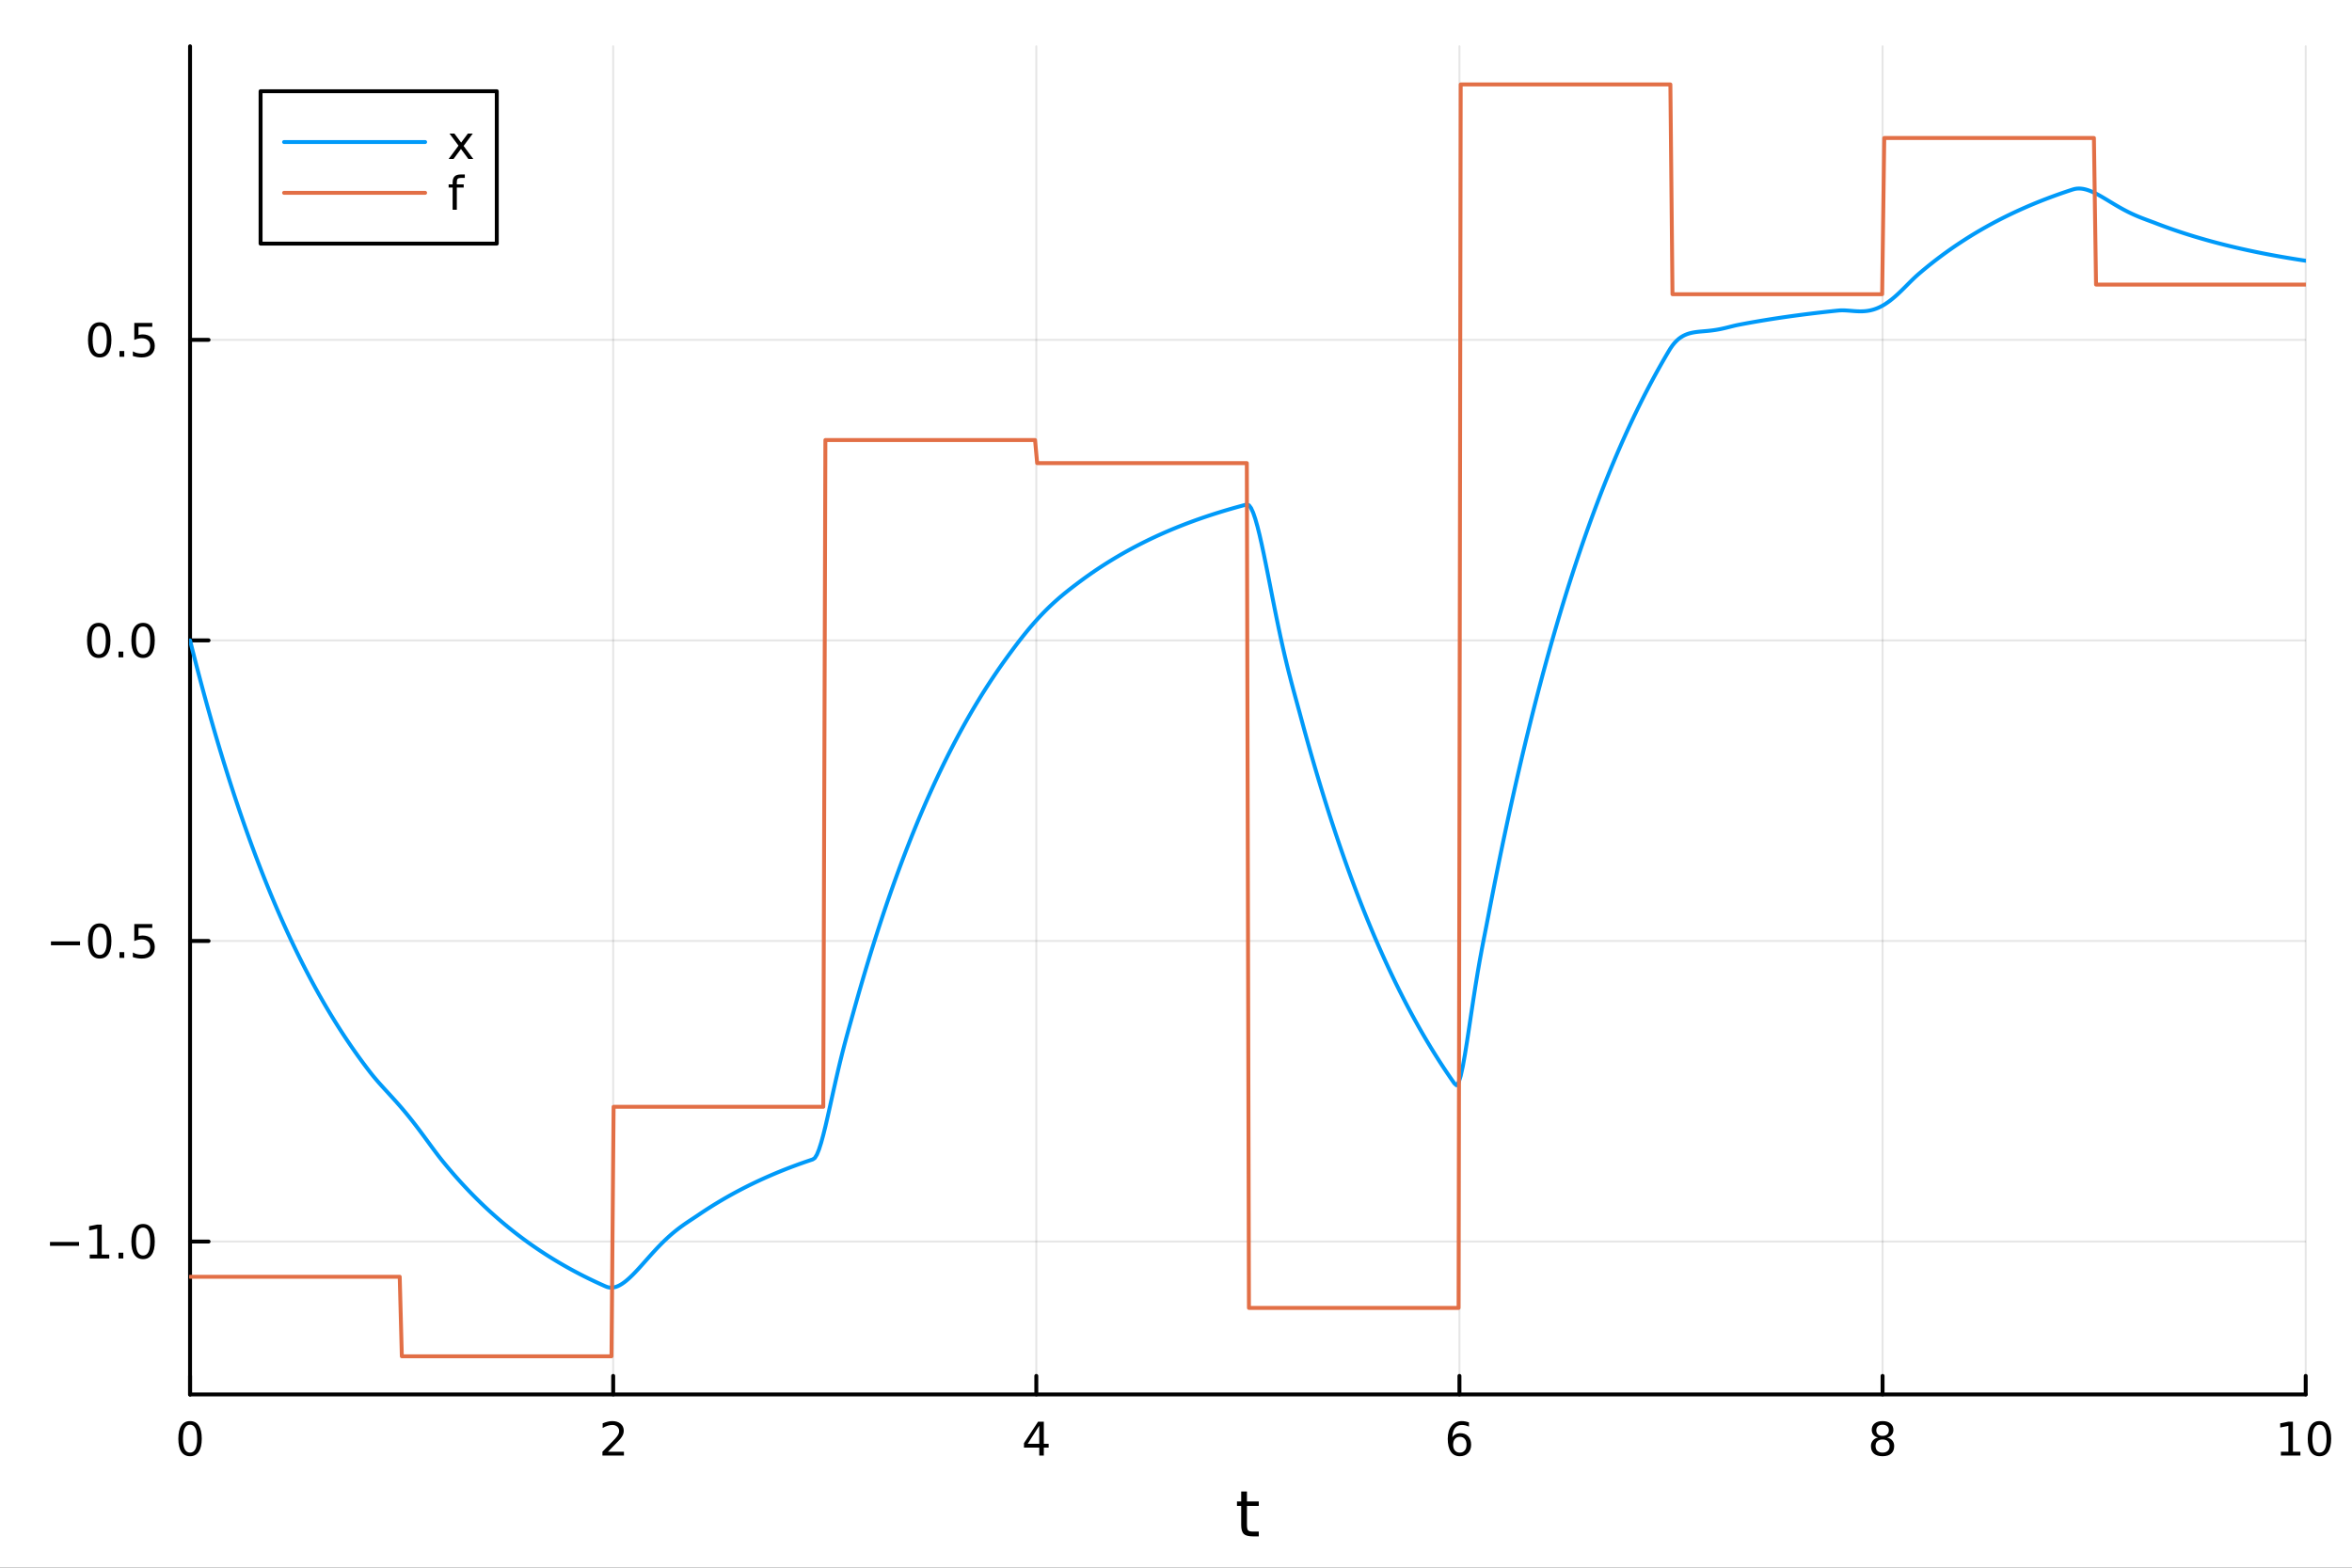 <?xml version="1.0" encoding="utf-8"?>
<svg xmlns="http://www.w3.org/2000/svg" xmlns:xlink="http://www.w3.org/1999/xlink" width="600" height="400" viewBox="0 0 2400 1600">
<rect x="0" y="0" width="2400" height="1600" fill="#333333" stroke="none"/>
<defs>
  <clipPath id="clip380">
    <rect x="0" y="0" width="2400" height="1600"/>
  </clipPath>
</defs>
<path clip-path="url(#clip380)" d="M0 1600 L2400 1600 L2400 0 L0 0  Z" fill="#ffffff" fill-rule="evenodd" fill-opacity="1"/>
<defs>
  <clipPath id="clip381">
    <rect x="480" y="0" width="1681" height="1600"/>
  </clipPath>
</defs>
<path clip-path="url(#clip380)" d="M193.936 1423.18 L2352.76 1423.18 L2352.76 47.244 L193.936 47.244  Z" fill="#ffffff" fill-rule="evenodd" fill-opacity="1"/>
<defs>
  <clipPath id="clip382">
    <rect x="193" y="47" width="2160" height="1377"/>
  </clipPath>
</defs>
<polyline clip-path="url(#clip382)" style="stroke:#000000; stroke-linecap:round; stroke-linejoin:round; stroke-width:2; stroke-opacity:0.1; fill:none" points="193.936,1423.18 193.936,47.244 "/>
<polyline clip-path="url(#clip382)" style="stroke:#000000; stroke-linecap:round; stroke-linejoin:round; stroke-width:2; stroke-opacity:0.1; fill:none" points="625.7,1423.18 625.7,47.244 "/>
<polyline clip-path="url(#clip382)" style="stroke:#000000; stroke-linecap:round; stroke-linejoin:round; stroke-width:2; stroke-opacity:0.1; fill:none" points="1057.46,1423.18 1057.46,47.244 "/>
<polyline clip-path="url(#clip382)" style="stroke:#000000; stroke-linecap:round; stroke-linejoin:round; stroke-width:2; stroke-opacity:0.1; fill:none" points="1489.23,1423.18 1489.23,47.244 "/>
<polyline clip-path="url(#clip382)" style="stroke:#000000; stroke-linecap:round; stroke-linejoin:round; stroke-width:2; stroke-opacity:0.1; fill:none" points="1920.99,1423.18 1920.99,47.244 "/>
<polyline clip-path="url(#clip382)" style="stroke:#000000; stroke-linecap:round; stroke-linejoin:round; stroke-width:2; stroke-opacity:0.1; fill:none" points="2352.76,1423.18 2352.76,47.244 "/>
<polyline clip-path="url(#clip380)" style="stroke:#000000; stroke-linecap:round; stroke-linejoin:round; stroke-width:4; stroke-opacity:1; fill:none" points="193.936,1423.18 2352.76,1423.18 "/>
<polyline clip-path="url(#clip380)" style="stroke:#000000; stroke-linecap:round; stroke-linejoin:round; stroke-width:4; stroke-opacity:1; fill:none" points="193.936,1423.18 193.936,1404.28 "/>
<polyline clip-path="url(#clip380)" style="stroke:#000000; stroke-linecap:round; stroke-linejoin:round; stroke-width:4; stroke-opacity:1; fill:none" points="625.7,1423.18 625.7,1404.28 "/>
<polyline clip-path="url(#clip380)" style="stroke:#000000; stroke-linecap:round; stroke-linejoin:round; stroke-width:4; stroke-opacity:1; fill:none" points="1057.46,1423.18 1057.46,1404.28 "/>
<polyline clip-path="url(#clip380)" style="stroke:#000000; stroke-linecap:round; stroke-linejoin:round; stroke-width:4; stroke-opacity:1; fill:none" points="1489.23,1423.18 1489.23,1404.28 "/>
<polyline clip-path="url(#clip380)" style="stroke:#000000; stroke-linecap:round; stroke-linejoin:round; stroke-width:4; stroke-opacity:1; fill:none" points="1920.99,1423.18 1920.99,1404.28 "/>
<polyline clip-path="url(#clip380)" style="stroke:#000000; stroke-linecap:round; stroke-linejoin:round; stroke-width:4; stroke-opacity:1; fill:none" points="2352.76,1423.18 2352.76,1404.28 "/>
<path clip-path="url(#clip380)" d="M193.936 1454.1 Q190.325 1454.1 188.496 1457.66 Q186.691 1461.2 186.691 1468.33 Q186.691 1475.44 188.496 1479.01 Q190.325 1482.55 193.936 1482.55 Q197.57 1482.55 199.376 1479.01 Q201.204 1475.44 201.204 1468.33 Q201.204 1461.2 199.376 1457.66 Q197.57 1454.1 193.936 1454.1 M193.936 1450.39 Q199.746 1450.39 202.802 1455 Q205.88 1459.58 205.88 1468.33 Q205.88 1477.06 202.802 1481.67 Q199.746 1486.25 193.936 1486.25 Q188.126 1486.25 185.047 1481.67 Q181.992 1477.06 181.992 1468.33 Q181.992 1459.58 185.047 1455 Q188.126 1450.39 193.936 1450.39 Z" fill="#000000" fill-rule="nonzero" fill-opacity="1" /><path clip-path="url(#clip380)" d="M620.353 1481.64 L636.672 1481.64 L636.672 1485.58 L614.728 1485.58 L614.728 1481.64 Q617.39 1478.89 621.973 1474.26 Q626.58 1469.61 627.76 1468.27 Q630.006 1465.74 630.885 1464.01 Q631.788 1462.25 631.788 1460.56 Q631.788 1457.8 629.843 1456.07 Q627.922 1454.33 624.82 1454.33 Q622.621 1454.33 620.168 1455.09 Q617.737 1455.86 614.959 1457.41 L614.959 1452.69 Q617.783 1451.55 620.237 1450.97 Q622.691 1450.39 624.728 1450.39 Q630.098 1450.39 633.293 1453.08 Q636.487 1455.77 636.487 1460.26 Q636.487 1462.39 635.677 1464.31 Q634.89 1466.2 632.783 1468.8 Q632.205 1469.47 629.103 1472.69 Q626.001 1475.88 620.353 1481.64 Z" fill="#000000" fill-rule="nonzero" fill-opacity="1" /><path clip-path="url(#clip380)" d="M1060.47 1455.09 L1048.67 1473.54 L1060.47 1473.54 L1060.47 1455.09 M1059.25 1451.02 L1065.13 1451.02 L1065.13 1473.54 L1070.06 1473.54 L1070.06 1477.43 L1065.13 1477.43 L1065.13 1485.58 L1060.47 1485.58 L1060.47 1477.43 L1044.87 1477.43 L1044.87 1472.92 L1059.25 1451.02 Z" fill="#000000" fill-rule="nonzero" fill-opacity="1" /><path clip-path="url(#clip380)" d="M1489.63 1466.44 Q1486.48 1466.44 1484.63 1468.59 Q1482.8 1470.74 1482.8 1474.49 Q1482.8 1478.22 1484.63 1480.39 Q1486.48 1482.55 1489.63 1482.55 Q1492.78 1482.55 1494.61 1480.39 Q1496.46 1478.22 1496.46 1474.49 Q1496.46 1470.74 1494.61 1468.59 Q1492.78 1466.44 1489.63 1466.44 M1498.92 1451.78 L1498.92 1456.04 Q1497.16 1455.21 1495.35 1454.77 Q1493.57 1454.33 1491.81 1454.33 Q1487.18 1454.33 1484.73 1457.45 Q1482.3 1460.58 1481.95 1466.9 Q1483.31 1464.89 1485.37 1463.82 Q1487.43 1462.73 1489.91 1462.73 Q1495.12 1462.73 1498.13 1465.9 Q1501.16 1469.05 1501.16 1474.49 Q1501.16 1479.82 1498.01 1483.03 Q1494.86 1486.25 1489.63 1486.25 Q1483.64 1486.25 1480.47 1481.67 Q1477.3 1477.06 1477.3 1468.33 Q1477.3 1460.14 1481.18 1455.28 Q1485.07 1450.39 1491.62 1450.39 Q1493.38 1450.39 1495.17 1450.74 Q1496.97 1451.09 1498.92 1451.78 Z" fill="#000000" fill-rule="nonzero" fill-opacity="1" /><path clip-path="url(#clip380)" d="M1920.99 1469.17 Q1917.66 1469.17 1915.74 1470.95 Q1913.84 1472.73 1913.84 1475.86 Q1913.84 1478.98 1915.74 1480.77 Q1917.66 1482.55 1920.99 1482.55 Q1924.33 1482.55 1926.25 1480.77 Q1928.17 1478.96 1928.17 1475.86 Q1928.17 1472.73 1926.25 1470.95 Q1924.35 1469.17 1920.99 1469.17 M1916.32 1467.18 Q1913.31 1466.44 1911.62 1464.38 Q1909.95 1462.32 1909.95 1459.35 Q1909.95 1455.21 1912.89 1452.8 Q1915.85 1450.39 1920.99 1450.39 Q1926.15 1450.39 1929.09 1452.8 Q1932.03 1455.21 1932.03 1459.35 Q1932.03 1462.32 1930.34 1464.38 Q1928.68 1466.44 1925.69 1467.18 Q1929.07 1467.96 1930.95 1470.26 Q1932.84 1472.55 1932.84 1475.86 Q1932.84 1480.88 1929.77 1483.57 Q1926.71 1486.25 1920.99 1486.25 Q1915.27 1486.25 1912.2 1483.57 Q1909.14 1480.88 1909.14 1475.86 Q1909.14 1472.55 1911.04 1470.26 Q1912.94 1467.96 1916.32 1467.18 M1914.6 1459.79 Q1914.6 1462.48 1916.27 1463.98 Q1917.96 1465.49 1920.99 1465.49 Q1924 1465.49 1925.69 1463.98 Q1927.4 1462.48 1927.4 1459.79 Q1927.4 1457.11 1925.69 1455.6 Q1924 1454.1 1920.99 1454.1 Q1917.96 1454.1 1916.27 1455.6 Q1914.6 1457.11 1914.6 1459.79 Z" fill="#000000" fill-rule="nonzero" fill-opacity="1" /><path clip-path="url(#clip380)" d="M2327.44 1481.64 L2335.08 1481.64 L2335.08 1455.28 L2326.77 1456.95 L2326.77 1452.69 L2335.04 1451.02 L2339.71 1451.02 L2339.71 1481.64 L2347.35 1481.64 L2347.35 1485.58 L2327.44 1485.58 L2327.44 1481.64 Z" fill="#000000" fill-rule="nonzero" fill-opacity="1" /><path clip-path="url(#clip380)" d="M2366.8 1454.1 Q2363.18 1454.1 2361.36 1457.66 Q2359.55 1461.2 2359.55 1468.33 Q2359.55 1475.44 2361.36 1479.01 Q2363.18 1482.55 2366.8 1482.55 Q2370.43 1482.55 2372.23 1479.01 Q2374.06 1475.44 2374.06 1468.33 Q2374.06 1461.2 2372.23 1457.66 Q2370.43 1454.1 2366.8 1454.1 M2366.8 1450.39 Q2372.61 1450.39 2375.66 1455 Q2378.74 1459.58 2378.74 1468.33 Q2378.74 1477.06 2375.66 1481.67 Q2372.61 1486.25 2366.8 1486.25 Q2360.99 1486.25 2357.91 1481.67 Q2354.85 1477.06 2354.85 1468.33 Q2354.85 1459.58 2357.91 1455 Q2360.99 1450.39 2366.8 1450.39 Z" fill="#000000" fill-rule="nonzero" fill-opacity="1" /><path clip-path="url(#clip380)" d="M1272.41 1522.27 L1272.41 1532.4 L1284.47 1532.4 L1284.47 1536.95 L1272.41 1536.95 L1272.41 1556.3 Q1272.41 1560.66 1273.58 1561.9 Q1274.79 1563.14 1278.45 1563.14 L1284.47 1563.14 L1284.47 1568.04 L1278.45 1568.04 Q1271.67 1568.04 1269.1 1565.53 Q1266.52 1562.98 1266.52 1556.3 L1266.52 1536.95 L1262.22 1536.95 L1262.22 1532.4 L1266.52 1532.4 L1266.52 1522.27 L1272.41 1522.27 Z" fill="#000000" fill-rule="nonzero" fill-opacity="1" /><polyline clip-path="url(#clip382)" style="stroke:#000000; stroke-linecap:round; stroke-linejoin:round; stroke-width:2; stroke-opacity:0.1; fill:none" points="193.936,1267.12 2352.76,1267.12 "/>
<polyline clip-path="url(#clip382)" style="stroke:#000000; stroke-linecap:round; stroke-linejoin:round; stroke-width:2; stroke-opacity:0.1; fill:none" points="193.936,960.365 2352.76,960.365 "/>
<polyline clip-path="url(#clip382)" style="stroke:#000000; stroke-linecap:round; stroke-linejoin:round; stroke-width:2; stroke-opacity:0.1; fill:none" points="193.936,653.606 2352.76,653.606 "/>
<polyline clip-path="url(#clip382)" style="stroke:#000000; stroke-linecap:round; stroke-linejoin:round; stroke-width:2; stroke-opacity:0.1; fill:none" points="193.936,346.847 2352.76,346.847 "/>
<polyline clip-path="url(#clip380)" style="stroke:#000000; stroke-linecap:round; stroke-linejoin:round; stroke-width:4; stroke-opacity:1; fill:none" points="193.936,1423.18 193.936,47.244 "/>
<polyline clip-path="url(#clip380)" style="stroke:#000000; stroke-linecap:round; stroke-linejoin:round; stroke-width:4; stroke-opacity:1; fill:none" points="193.936,1267.12 212.834,1267.12 "/>
<polyline clip-path="url(#clip380)" style="stroke:#000000; stroke-linecap:round; stroke-linejoin:round; stroke-width:4; stroke-opacity:1; fill:none" points="193.936,960.365 212.834,960.365 "/>
<polyline clip-path="url(#clip380)" style="stroke:#000000; stroke-linecap:round; stroke-linejoin:round; stroke-width:4; stroke-opacity:1; fill:none" points="193.936,653.606 212.834,653.606 "/>
<polyline clip-path="url(#clip380)" style="stroke:#000000; stroke-linecap:round; stroke-linejoin:round; stroke-width:4; stroke-opacity:1; fill:none" points="193.936,346.847 212.834,346.847 "/>
<path clip-path="url(#clip380)" d="M50.992 1267.58 L80.668 1267.58 L80.668 1271.51 L50.992 1271.51 L50.992 1267.58 Z" fill="#000000" fill-rule="nonzero" fill-opacity="1" /><path clip-path="url(#clip380)" d="M91.571 1280.47 L99.21 1280.47 L99.21 1254.1 L90.899 1255.77 L90.899 1251.51 L99.163 1249.84 L103.839 1249.84 L103.839 1280.47 L111.478 1280.47 L111.478 1284.4 L91.571 1284.4 L91.571 1280.47 Z" fill="#000000" fill-rule="nonzero" fill-opacity="1" /><path clip-path="url(#clip380)" d="M120.922 1278.52 L125.807 1278.52 L125.807 1284.4 L120.922 1284.4 L120.922 1278.52 Z" fill="#000000" fill-rule="nonzero" fill-opacity="1" /><path clip-path="url(#clip380)" d="M145.992 1252.92 Q142.381 1252.92 140.552 1256.49 Q138.746 1260.03 138.746 1267.16 Q138.746 1274.27 140.552 1277.83 Q142.381 1281.37 145.992 1281.37 Q149.626 1281.37 151.431 1277.83 Q153.26 1274.27 153.26 1267.16 Q153.26 1260.03 151.431 1256.49 Q149.626 1252.92 145.992 1252.92 M145.992 1249.22 Q151.802 1249.22 154.857 1253.83 Q157.936 1258.41 157.936 1267.16 Q157.936 1275.89 154.857 1280.49 Q151.802 1285.08 145.992 1285.08 Q140.181 1285.08 137.103 1280.49 Q134.047 1275.89 134.047 1267.16 Q134.047 1258.41 137.103 1253.83 Q140.181 1249.22 145.992 1249.22 Z" fill="#000000" fill-rule="nonzero" fill-opacity="1" /><path clip-path="url(#clip380)" d="M51.987 960.817 L81.663 960.817 L81.663 964.752 L51.987 964.752 L51.987 960.817 Z" fill="#000000" fill-rule="nonzero" fill-opacity="1" /><path clip-path="url(#clip380)" d="M101.756 946.164 Q98.145 946.164 96.316 949.729 Q94.51 953.27 94.51 960.4 Q94.51 967.506 96.316 971.071 Q98.145 974.613 101.756 974.613 Q105.39 974.613 107.196 971.071 Q109.024 967.506 109.024 960.4 Q109.024 953.27 107.196 949.729 Q105.39 946.164 101.756 946.164 M101.756 942.46 Q107.566 942.46 110.621 947.067 Q113.7 951.65 113.7 960.4 Q113.7 969.127 110.621 973.733 Q107.566 978.316 101.756 978.316 Q95.946 978.316 92.867 973.733 Q89.811 969.127 89.811 960.4 Q89.811 951.65 92.867 947.067 Q95.946 942.46 101.756 942.46 Z" fill="#000000" fill-rule="nonzero" fill-opacity="1" /><path clip-path="url(#clip380)" d="M121.918 971.766 L126.802 971.766 L126.802 977.645 L121.918 977.645 L121.918 971.766 Z" fill="#000000" fill-rule="nonzero" fill-opacity="1" /><path clip-path="url(#clip380)" d="M137.033 943.085 L155.39 943.085 L155.39 947.02 L141.316 947.02 L141.316 955.493 Q142.334 955.145 143.353 954.983 Q144.371 954.798 145.39 954.798 Q151.177 954.798 154.556 957.969 Q157.936 961.141 157.936 966.557 Q157.936 972.136 154.464 975.238 Q150.992 978.316 144.672 978.316 Q142.496 978.316 140.228 977.946 Q137.982 977.576 135.575 976.835 L135.575 972.136 Q137.658 973.27 139.881 973.826 Q142.103 974.381 144.58 974.381 Q148.584 974.381 150.922 972.275 Q153.26 970.168 153.26 966.557 Q153.26 962.946 150.922 960.84 Q148.584 958.733 144.58 958.733 Q142.705 958.733 140.83 959.15 Q138.978 959.567 137.033 960.446 L137.033 943.085 Z" fill="#000000" fill-rule="nonzero" fill-opacity="1" /><path clip-path="url(#clip380)" d="M100.76 639.405 Q97.149 639.405 95.321 642.97 Q93.515 646.511 93.515 653.641 Q93.515 660.747 95.321 664.312 Q97.149 667.854 100.76 667.854 Q104.395 667.854 106.2 664.312 Q108.029 660.747 108.029 653.641 Q108.029 646.511 106.2 642.97 Q104.395 639.405 100.76 639.405 M100.76 635.701 Q106.571 635.701 109.626 640.308 Q112.705 644.891 112.705 653.641 Q112.705 662.368 109.626 666.974 Q106.571 671.558 100.76 671.558 Q94.95 671.558 91.871 666.974 Q88.816 662.368 88.816 653.641 Q88.816 644.891 91.871 640.308 Q94.95 635.701 100.76 635.701 Z" fill="#000000" fill-rule="nonzero" fill-opacity="1" /><path clip-path="url(#clip380)" d="M120.922 665.007 L125.807 665.007 L125.807 670.886 L120.922 670.886 L120.922 665.007 Z" fill="#000000" fill-rule="nonzero" fill-opacity="1" /><path clip-path="url(#clip380)" d="M145.992 639.405 Q142.381 639.405 140.552 642.97 Q138.746 646.511 138.746 653.641 Q138.746 660.747 140.552 664.312 Q142.381 667.854 145.992 667.854 Q149.626 667.854 151.431 664.312 Q153.26 660.747 153.26 653.641 Q153.26 646.511 151.431 642.97 Q149.626 639.405 145.992 639.405 M145.992 635.701 Q151.802 635.701 154.857 640.308 Q157.936 644.891 157.936 653.641 Q157.936 662.368 154.857 666.974 Q151.802 671.558 145.992 671.558 Q140.181 671.558 137.103 666.974 Q134.047 662.368 134.047 653.641 Q134.047 644.891 137.103 640.308 Q140.181 635.701 145.992 635.701 Z" fill="#000000" fill-rule="nonzero" fill-opacity="1" /><path clip-path="url(#clip380)" d="M101.756 332.646 Q98.145 332.646 96.316 336.211 Q94.51 339.752 94.51 346.882 Q94.51 353.988 96.316 357.553 Q98.145 361.095 101.756 361.095 Q105.39 361.095 107.196 357.553 Q109.024 353.988 109.024 346.882 Q109.024 339.752 107.196 336.211 Q105.39 332.646 101.756 332.646 M101.756 328.942 Q107.566 328.942 110.621 333.549 Q113.7 338.132 113.7 346.882 Q113.7 355.609 110.621 360.215 Q107.566 364.799 101.756 364.799 Q95.946 364.799 92.867 360.215 Q89.811 355.609 89.811 346.882 Q89.811 338.132 92.867 333.549 Q95.946 328.942 101.756 328.942 Z" fill="#000000" fill-rule="nonzero" fill-opacity="1" /><path clip-path="url(#clip380)" d="M121.918 358.248 L126.802 358.248 L126.802 364.127 L121.918 364.127 L121.918 358.248 Z" fill="#000000" fill-rule="nonzero" fill-opacity="1" /><path clip-path="url(#clip380)" d="M137.033 329.567 L155.39 329.567 L155.39 333.502 L141.316 333.502 L141.316 341.975 Q142.334 341.627 143.353 341.465 Q144.371 341.28 145.39 341.28 Q151.177 341.28 154.556 344.451 Q157.936 347.623 157.936 353.039 Q157.936 358.618 154.464 361.72 Q150.992 364.799 144.672 364.799 Q142.496 364.799 140.228 364.428 Q137.982 364.058 135.575 363.317 L135.575 358.618 Q137.658 359.752 139.881 360.308 Q142.103 360.863 144.58 360.863 Q148.584 360.863 150.922 358.757 Q153.26 356.65 153.26 353.039 Q153.26 349.428 150.922 347.322 Q148.584 345.215 144.58 345.215 Q142.705 345.215 140.83 345.632 Q138.978 346.049 137.033 346.928 L137.033 329.567 Z" fill="#000000" fill-rule="nonzero" fill-opacity="1" /><polyline clip-path="url(#clip382)" style="stroke:#009af9; stroke-linecap:round; stroke-linejoin:round; stroke-width:4; stroke-opacity:1; fill:none" points="193.936,653.606 196.097,662.217 198.258,670.714 200.419,679.098 202.58,687.371 204.741,695.534 206.902,703.589 209.063,711.537 211.224,719.38 213.385,727.118 215.546,734.755 217.707,742.29 219.868,749.725 222.029,757.061 224.19,764.3 226.351,771.444 228.512,778.492 230.673,785.447 232.834,792.31 234.995,799.082 237.156,805.764 239.317,812.358 241.478,818.864 243.639,825.284 245.8,831.618 247.961,837.869 250.122,844.037 252.282,850.123 254.443,856.128 256.604,862.054 258.765,867.901 260.926,873.671 263.087,879.364 265.248,884.982 267.409,890.525 269.57,895.995 271.731,901.392 273.892,906.718 276.053,911.973 278.214,917.158 280.375,922.275 282.536,927.324 284.697,932.306 286.858,937.222 289.019,942.072 291.18,946.859 293.341,951.582 295.502,956.242 297.663,960.84 299.824,965.378 301.985,969.855 304.146,974.273 306.307,978.632 308.468,982.934 310.629,987.179 312.79,991.367 314.951,995.5 317.112,999.578 319.273,1003.6 321.434,1007.57 323.595,1011.49 325.756,1015.36 327.917,1019.17 330.078,1022.94 332.239,1026.65 334.4,1030.31 336.561,1033.93 338.722,1037.5 340.883,1041.02 343.044,1044.5 345.205,1047.92 347.366,1051.31 349.527,1054.64 351.688,1057.94 353.849,1061.19 356.01,1064.4 358.171,1067.56 360.332,1070.68 362.493,1073.76 364.653,1076.8 366.814,1079.8 368.975,1082.76 371.136,1085.69 373.297,1088.57 375.458,1091.41 377.619,1094.22 379.78,1096.96 381.941,1099.6 384.102,1102.15 386.263,1104.64 388.424,1107.07 390.585,1109.46 392.746,1111.83 394.907,1114.18 397.068,1116.53 399.229,1118.89 401.39,1121.26 403.551,1123.65 405.712,1126.08 407.873,1128.53 410.034,1131.03 412.195,1133.57 414.356,1136.16 416.517,1138.79 418.678,1141.47 420.839,1144.2 423,1146.97 425.161,1149.78 427.322,1152.64 429.483,1155.52 431.644,1158.43 433.805,1161.37 435.966,1164.31 438.127,1167.26 440.288,1170.2 442.449,1173.12 444.61,1176.02 446.771,1178.86 448.932,1181.65 451.093,1184.37 453.254,1187.02 455.415,1189.64 457.576,1192.22 459.737,1194.76 461.898,1197.27 464.059,1199.75 466.22,1202.2 468.381,1204.61 470.542,1206.99 472.703,1209.34 474.864,1211.66 477.024,1213.95 479.185,1216.21 481.346,1218.44 483.507,1220.63 485.668,1222.8 487.829,1224.94 489.99,1227.06 492.151,1229.14 494.312,1231.2 496.473,1233.22 498.634,1235.23 500.795,1237.2 502.956,1239.15 505.117,1241.08 507.278,1242.97 509.439,1244.85 511.6,1246.7 513.761,1248.52 515.922,1250.32 518.083,1252.1 520.244,1253.85 522.405,1255.58 524.566,1257.29 526.727,1258.97 528.888,1260.63 531.049,1262.27 533.21,1263.89 535.371,1265.49 537.532,1267.06 539.693,1268.62 541.854,1270.15 544.015,1271.66 546.176,1273.15 548.337,1274.63 550.498,1276.08 552.659,1277.52 554.82,1278.93 556.981,1280.33 559.142,1281.7 561.303,1283.06 563.464,1284.4 565.625,1285.73 567.786,1287.03 569.947,1288.32 572.108,1289.59 574.269,1290.85 576.43,1292.08 578.591,1293.31 580.752,1294.51 582.913,1295.7 585.074,1296.87 587.235,1298.03 589.396,1299.17 591.556,1300.3 593.717,1301.41 595.878,1302.51 598.039,1303.59 600.2,1304.66 602.361,1305.71 604.522,1306.75 606.683,1307.78 608.844,1308.79 611.005,1309.79 613.166,1310.78 615.327,1311.75 617.488,1312.72 619.649,1313.59 621.81,1314.09 623.971,1314.21 626.132,1314 628.293,1313.47 630.454,1312.65 632.615,1311.58 634.776,1310.28 636.937,1308.77 639.098,1307.08 641.259,1305.23 643.42,1303.24 645.581,1301.14 647.742,1298.94 649.903,1296.66 652.064,1294.32 654.225,1291.93 656.386,1289.52 658.547,1287.09 660.708,1284.65 662.869,1282.23 665.03,1279.82 667.191,1277.45 669.352,1275.11 671.513,1272.82 673.674,1270.59 675.835,1268.41 677.996,1266.29 680.157,1264.24 682.318,1262.25 684.479,1260.33 686.64,1258.48 688.801,1256.7 690.962,1254.98 693.123,1253.32 695.284,1251.72 697.445,1250.17 699.606,1248.66 701.767,1247.19 703.927,1245.75 706.088,1244.32 708.249,1242.9 710.41,1241.47 712.571,1240.02 714.732,1238.56 716.893,1237.11 719.054,1235.69 721.215,1234.28 723.376,1232.9 725.537,1231.53 727.698,1230.17 729.859,1228.84 732.02,1227.53 734.181,1226.23 736.342,1224.95 738.503,1223.68 740.664,1222.44 742.825,1221.2 744.986,1219.99 747.147,1218.79 749.308,1217.61 751.469,1216.44 753.63,1215.29 755.791,1214.16 757.952,1213.04 760.113,1211.93 762.274,1210.84 764.435,1209.76 766.596,1208.7 768.757,1207.65 770.918,1206.62 773.079,1205.59 775.24,1204.59 777.401,1203.59 779.562,1202.61 781.723,1201.64 783.884,1200.69 786.045,1199.75 788.206,1198.82 790.367,1197.9 792.528,1196.99 794.689,1196.1 796.85,1195.22 799.011,1194.35 801.172,1193.49 803.333,1192.64 805.494,1191.81 807.655,1190.98 809.816,1190.17 811.977,1189.37 814.138,1188.57 816.298,1187.79 818.459,1187.02 820.62,1186.26 822.781,1185.51 824.942,1184.77 827.103,1184.04 829.264,1183.32 831.425,1181.9 833.586,1178.38 835.747,1173.06 837.908,1166.3 840.069,1158.42 842.23,1149.72 844.391,1140.45 846.552,1130.84 848.713,1121.08 850.874,1111.34 853.035,1101.74 855.196,1092.39 857.357,1083.33 859.518,1074.62 861.679,1066.23 863.84,1058.15 866.001,1050.3 868.162,1042.58 870.323,1034.88 872.484,1027.12 874.645,1019.45 876.806,1011.89 878.967,1004.43 881.128,997.067 883.289,989.802 885.45,982.633 887.611,975.56 889.772,968.58 891.933,961.693 894.094,954.897 896.255,948.19 898.416,941.573 900.577,935.044 902.738,928.601 904.899,922.243 907.06,915.97 909.221,909.78 911.382,903.672 913.543,897.645 915.704,891.698 917.865,885.83 920.026,880.039 922.187,874.326 924.348,868.689 926.509,863.126 928.669,857.637 930.83,852.221 932.991,846.877 935.152,841.603 937.313,836.4 939.474,831.265 941.635,826.199 943.796,821.2 945.957,816.267 948.118,811.4 950.279,806.597 952.44,801.857 954.601,797.181 956.762,792.566 958.923,788.013 961.084,783.52 963.245,779.087 965.406,774.712 967.567,770.395 969.728,766.135 971.889,761.932 974.05,757.785 976.211,753.692 978.372,749.654 980.533,745.669 982.694,741.737 984.855,737.857 987.016,734.029 989.177,730.252 991.338,726.524 993.499,722.846 995.66,719.217 997.821,715.636 999.982,712.102 1002.14,708.616 1004.3,705.175 1006.46,701.78 1008.63,698.43 1010.79,695.125 1012.95,691.863 1015.11,688.645 1017.27,685.469 1019.43,682.335 1021.59,679.243 1023.75,676.192 1025.91,673.18 1028.07,670.192 1030.24,667.228 1032.4,664.29 1034.56,661.383 1036.72,658.51 1038.88,655.674 1041.04,652.878 1043.2,650.124 1045.36,647.416 1047.52,644.754 1049.68,642.14 1051.85,639.577 1054.01,637.065 1056.17,634.605 1058.33,632.198 1060.49,629.844 1062.65,627.544 1064.81,625.297 1066.97,623.102 1069.13,620.96 1071.29,618.87 1073.46,616.829 1075.62,614.837 1077.78,612.892 1079.94,610.991 1082.1,609.133 1084.26,607.315 1086.42,605.534 1088.58,603.787 1090.74,602.071 1092.9,600.382 1095.07,598.716 1097.23,597.068 1099.39,595.436 1101.55,593.813 1103.71,592.207 1105.87,590.622 1108.03,589.058 1110.19,587.515 1112.35,585.992 1114.51,584.489 1116.67,583.007 1118.84,581.544 1121,580.1 1123.16,578.676 1125.32,577.27 1127.48,575.883 1129.64,574.515 1131.8,573.164 1133.96,571.832 1136.12,570.517 1138.28,569.22 1140.45,567.94 1142.61,566.676 1144.77,565.43 1146.93,564.2 1149.09,562.986 1151.25,561.789 1153.41,560.607 1155.57,559.441 1157.73,558.29 1159.89,557.154 1162.06,556.034 1164.22,554.928 1166.38,553.837 1168.54,552.761 1170.7,551.698 1172.86,550.65 1175.02,549.616 1177.18,548.595 1179.34,547.588 1181.5,546.595 1183.67,545.614 1185.83,544.647 1187.99,543.692 1190.15,542.75 1192.31,541.821 1194.47,540.904 1196.63,539.999 1198.79,539.107 1200.95,538.226 1203.11,537.356 1205.28,536.499 1207.44,535.653 1209.6,534.818 1211.76,533.994 1213.92,533.181 1216.08,532.379 1218.24,531.587 1220.4,530.806 1222.56,530.036 1224.72,529.275 1226.88,528.525 1229.05,527.784 1231.21,527.054 1233.37,526.333 1235.53,525.622 1237.69,524.92 1239.85,524.227 1242.01,523.544 1244.17,522.869 1246.33,522.204 1248.49,521.547 1250.66,520.899 1252.82,520.259 1254.98,519.628 1257.14,519.006 1259.3,518.391 1261.46,517.785 1263.62,517.187 1265.78,516.596 1267.94,516.014 1270.1,515.439 1272.27,514.878 1274.43,515.651 1276.59,518.549 1278.75,523.278 1280.91,529.56 1283.07,537.139 1285.23,545.773 1287.39,555.244 1289.55,565.348 1291.71,575.901 1293.88,586.738 1296.04,597.714 1298.2,608.699 1300.36,619.584 1302.52,630.278 1304.68,640.708 1306.84,650.821 1309,660.582 1311.16,669.973 1313.32,678.997 1315.49,687.674 1317.65,696.042 1319.81,704.159 1321.97,712.102 1324.13,719.964 1326.29,727.859 1328.45,735.87 1330.61,743.811 1332.77,751.647 1334.93,759.38 1337.09,767.01 1339.26,774.538 1341.42,781.967 1343.58,789.297 1345.74,796.53 1347.9,803.668 1350.06,810.71 1352.22,817.66 1354.38,824.517 1356.54,831.283 1358.7,837.959 1360.87,844.547 1363.03,851.048 1365.19,857.463 1367.35,863.792 1369.51,870.038 1371.67,876.201 1373.83,882.282 1375.99,888.283 1378.15,894.204 1380.31,900.047 1382.48,905.812 1384.64,911.5 1386.8,917.113 1388.96,922.652 1391.12,928.117 1393.28,933.51 1395.44,938.831 1397.6,944.081 1399.76,949.262 1401.92,954.374 1404.09,959.418 1406.25,964.396 1408.41,969.307 1410.57,974.154 1412.73,978.936 1414.89,983.655 1417.05,988.311 1419.21,992.905 1421.37,997.439 1423.53,1001.91 1425.7,1006.33 1427.86,1010.68 1430.02,1014.98 1432.18,1019.22 1434.34,1023.41 1436.5,1027.54 1438.66,1031.61 1440.82,1035.63 1442.98,1039.6 1445.14,1043.51 1447.3,1047.38 1449.47,1051.19 1451.63,1054.95 1453.79,1058.66 1455.95,1062.32 1458.11,1065.93 1460.27,1069.5 1462.43,1073.02 1464.59,1076.49 1466.75,1079.91 1468.91,1083.3 1471.08,1086.63 1473.24,1089.92 1475.4,1093.17 1477.56,1096.37 1479.72,1099.54 1481.88,1102.66 1484.04,1105.73 1486.2,1107.67 1488.36,1104.89 1490.52,1098.07 1492.69,1088.2 1494.85,1076.15 1497.01,1062.69 1499.17,1048.45 1501.33,1033.96 1503.49,1019.65 1505.65,1005.81 1507.81,992.63 1509.97,980.181 1512.13,968.422 1514.3,957.197 1516.46,946.236 1518.62,935.155 1520.78,923.9 1522.94,912.793 1525.1,901.834 1527.26,891.02 1529.42,880.35 1531.58,869.821 1533.74,859.431 1535.91,849.18 1538.07,839.064 1540.23,829.082 1542.39,819.232 1544.55,809.513 1546.71,799.923 1548.87,790.46 1551.03,781.122 1553.19,771.909 1555.35,762.817 1557.51,753.846 1559.68,744.994 1561.84,736.26 1564,727.641 1566.16,719.137 1568.32,710.745 1570.48,702.465 1572.64,694.294 1574.8,686.232 1576.96,678.277 1579.12,670.427 1581.29,662.682 1583.45,655.039 1585.61,647.497 1587.77,640.056 1589.93,632.712 1592.09,625.467 1594.25,618.317 1596.41,611.262 1598.57,604.301 1600.73,597.432 1602.9,590.653 1605.06,583.965 1607.22,577.366 1609.38,570.853 1611.54,564.428 1613.7,558.087 1615.86,551.831 1618.02,545.657 1620.18,539.565 1622.34,533.554 1624.51,527.623 1626.67,521.771 1628.83,515.996 1630.99,510.297 1633.15,504.675 1635.31,499.126 1637.47,493.652 1639.63,488.249 1641.79,482.919 1643.95,477.659 1646.12,472.469 1648.28,467.347 1650.44,462.294 1652.6,457.308 1654.76,452.387 1656.92,447.532 1659.08,442.741 1661.24,438.014 1663.4,433.349 1665.56,428.747 1667.72,424.205 1669.89,419.723 1672.05,415.301 1674.21,410.938 1676.37,406.632 1678.53,402.384 1680.69,398.192 1682.85,394.055 1685.01,389.974 1687.17,385.946 1689.33,381.972 1691.5,378.05 1693.66,374.181 1695.82,370.363 1697.98,366.595 1700.14,362.877 1702.3,359.209 1704.46,355.66 1706.62,352.557 1708.78,349.9 1710.94,347.642 1713.11,345.741 1715.27,344.156 1717.43,342.848 1719.59,341.781 1721.75,340.919 1723.91,340.23 1726.07,339.685 1728.23,339.257 1730.39,338.919 1732.55,338.648 1734.72,338.423 1736.88,338.225 1739.04,338.038 1741.2,337.848 1743.36,337.642 1745.52,337.41 1747.68,337.144 1749.84,336.84 1752,336.493 1754.16,336.103 1756.33,335.671 1758.49,335.201 1760.65,334.698 1762.81,334.169 1764.97,333.626 1767.13,333.08 1769.29,332.546 1771.45,332.04 1773.61,331.583 1775.77,331.167 1777.93,330.757 1780.1,330.353 1782.26,329.954 1784.42,329.561 1786.58,329.173 1788.74,328.79 1790.9,328.411 1793.06,328.038 1795.22,327.67 1797.38,327.307 1799.54,326.949 1801.71,326.595 1803.87,326.246 1806.03,325.902 1808.19,325.562 1810.35,325.227 1812.51,324.896 1814.67,324.57 1816.83,324.248 1818.99,323.93 1821.15,323.616 1823.32,323.307 1825.48,323.001 1827.64,322.7 1829.8,322.403 1831.96,322.109 1834.12,321.82 1836.28,321.534 1838.44,321.252 1840.6,320.974 1842.76,320.7 1844.93,320.429 1847.09,320.162 1849.25,319.898 1851.41,319.638 1853.57,319.381 1855.73,319.128 1857.89,318.878 1860.05,318.631 1862.21,318.388 1864.37,318.148 1866.54,317.911 1868.7,317.677 1870.86,317.446 1873.02,317.219 1875.18,316.994 1877.34,316.805 1879.5,316.734 1881.66,316.761 1883.82,316.861 1885.98,317.01 1888.15,317.184 1890.31,317.363 1892.47,317.527 1894.63,317.659 1896.79,317.742 1898.95,317.76 1901.11,317.701 1903.27,317.551 1905.43,317.302 1907.59,316.942 1909.75,316.466 1911.92,315.867 1914.08,315.14 1916.24,314.283 1918.4,313.293 1920.56,312.171 1922.72,310.919 1924.88,309.538 1927.04,308.034 1929.2,306.413 1931.36,304.681 1933.53,302.848 1935.69,300.925 1937.85,298.923 1940.01,296.855 1942.17,294.737 1944.33,292.585 1946.49,290.417 1948.65,288.253 1950.81,286.113 1952.97,284.019 1955.14,281.996 1957.3,280.07 1959.46,278.223 1961.62,276.402 1963.78,274.604 1965.94,272.831 1968.1,271.081 1970.26,269.354 1972.42,267.651 1974.58,265.969 1976.75,264.31 1978.91,262.673 1981.07,261.058 1983.23,259.464 1985.39,257.892 1987.55,256.34 1989.71,254.809 1991.87,253.298 1994.03,251.807 1996.19,250.335 1998.36,248.884 2000.52,247.451 2002.68,246.037 2004.84,244.642 2007,243.265 2009.16,241.907 2011.32,240.566 2013.48,239.243 2015.64,237.938 2017.8,236.65 2019.96,235.379 2022.13,234.125 2024.29,232.887 2026.45,231.666 2028.61,230.461 2030.77,229.273 2032.93,228.1 2035.09,226.942 2037.25,225.8 2039.41,224.674 2041.57,223.562 2043.74,222.465 2045.9,221.383 2048.06,220.315 2050.22,219.261 2052.38,218.221 2054.54,217.195 2056.7,216.183 2058.86,215.185 2061.02,214.199 2063.18,213.227 2065.35,212.268 2067.51,211.321 2069.67,210.387 2071.83,209.466 2073.99,208.556 2076.15,207.659 2078.31,206.774 2080.47,205.9 2082.63,205.039 2084.79,204.188 2086.96,203.349 2089.12,202.521 2091.28,201.704 2093.44,200.897 2095.6,200.102 2097.76,199.317 2099.92,198.542 2102.08,197.777 2104.24,197.023 2106.4,196.278 2108.57,195.544 2110.73,194.819 2112.89,194.103 2115.05,193.397 2117.21,192.814 2119.37,192.487 2121.53,192.392 2123.69,192.509 2125.85,192.817 2128.01,193.296 2130.17,193.927 2132.34,194.692 2134.5,195.574 2136.66,196.557 2138.82,197.625 2140.98,198.764 2143.14,199.96 2145.3,201.2 2147.46,202.474 2149.62,203.769 2151.78,205.076 2153.95,206.385 2156.11,207.689 2158.27,208.979 2160.43,210.25 2162.59,211.496 2164.75,212.712 2166.91,213.894 2169.07,215.039 2171.23,216.145 2173.39,217.212 2175.56,218.238 2177.72,219.224 2179.88,220.172 2182.04,221.085 2184.2,221.964 2186.36,222.815 2188.52,223.643 2190.68,224.453 2192.84,225.252 2195,226.048 2197.17,226.849 2199.33,227.666 2201.49,228.497 2203.65,229.318 2205.81,230.129 2207.97,230.928 2210.13,231.718 2212.29,232.496 2214.45,233.265 2216.61,234.023 2218.78,234.771 2220.94,235.509 2223.1,236.238 2225.26,236.956 2227.42,237.666 2229.58,238.365 2231.74,239.056 2233.9,239.737 2236.06,240.41 2238.22,241.073 2240.38,241.728 2242.55,242.374 2244.71,243.011 2246.87,243.64 2249.03,244.261 2251.19,244.873 2253.35,245.477 2255.51,246.074 2257.67,246.662 2259.83,247.242 2261.99,247.815 2264.16,248.381 2266.32,248.938 2268.48,249.489 2270.64,250.032 2272.8,250.568 2274.96,251.097 2277.12,251.619 2279.28,252.134 2281.44,252.642 2283.6,253.143 2285.77,253.638 2287.93,254.126 2290.09,254.608 2292.25,255.083 2294.41,255.552 2296.57,256.015 2298.73,256.471 2300.89,256.922 2303.05,257.366 2305.21,257.805 2307.38,258.238 2309.54,258.665 2311.7,259.086 2313.86,259.502 2316.02,259.912 2318.18,260.317 2320.34,260.716 2322.5,261.11 2324.66,261.499 2326.82,261.883 2328.99,262.262 2331.15,262.636 2333.31,263.004 2335.47,263.368 2337.63,263.727 2339.79,264.081 2341.95,264.431 2344.11,264.776 2346.27,265.116 2348.43,265.452 2350.59,265.783 2352.76,266.11 "/>
<polyline clip-path="url(#clip382)" style="stroke:#e26f46; stroke-linecap:round; stroke-linejoin:round; stroke-width:4; stroke-opacity:1; fill:none" points="193.936,1303.09 196.097,1303.09 198.258,1303.09 200.419,1303.09 202.58,1303.09 204.741,1303.09 206.902,1303.09 209.063,1303.09 211.224,1303.09 213.385,1303.09 215.546,1303.09 217.707,1303.09 219.868,1303.09 222.029,1303.09 224.19,1303.09 226.351,1303.09 228.512,1303.09 230.673,1303.09 232.834,1303.09 234.995,1303.09 237.156,1303.09 239.317,1303.09 241.478,1303.09 243.639,1303.09 245.8,1303.09 247.961,1303.09 250.122,1303.09 252.282,1303.09 254.443,1303.09 256.604,1303.09 258.765,1303.09 260.926,1303.09 263.087,1303.09 265.248,1303.09 267.409,1303.09 269.57,1303.09 271.731,1303.09 273.892,1303.09 276.053,1303.09 278.214,1303.09 280.375,1303.09 282.536,1303.09 284.697,1303.09 286.858,1303.09 289.019,1303.09 291.18,1303.09 293.341,1303.09 295.502,1303.09 297.663,1303.09 299.824,1303.09 301.985,1303.09 304.146,1303.09 306.307,1303.09 308.468,1303.09 310.629,1303.09 312.79,1303.09 314.951,1303.09 317.112,1303.09 319.273,1303.09 321.434,1303.09 323.595,1303.09 325.756,1303.09 327.917,1303.09 330.078,1303.09 332.239,1303.09 334.4,1303.09 336.561,1303.09 338.722,1303.09 340.883,1303.09 343.044,1303.09 345.205,1303.09 347.366,1303.09 349.527,1303.09 351.688,1303.09 353.849,1303.09 356.01,1303.09 358.171,1303.09 360.332,1303.09 362.493,1303.09 364.653,1303.09 366.814,1303.09 368.975,1303.09 371.136,1303.09 373.297,1303.09 375.458,1303.09 377.619,1303.09 379.78,1303.09 381.941,1303.09 384.102,1303.09 386.263,1303.09 388.424,1303.09 390.585,1303.09 392.746,1303.09 394.907,1303.09 397.068,1303.09 399.229,1303.09 401.39,1303.09 403.551,1303.09 405.712,1303.09 407.873,1303.09 410.034,1384.24 412.195,1384.24 414.356,1384.24 416.517,1384.24 418.678,1384.24 420.839,1384.24 423,1384.24 425.161,1384.24 427.322,1384.24 429.483,1384.24 431.644,1384.24 433.805,1384.24 435.966,1384.24 438.127,1384.24 440.288,1384.24 442.449,1384.24 444.61,1384.24 446.771,1384.24 448.932,1384.24 451.093,1384.24 453.254,1384.24 455.415,1384.24 457.576,1384.24 459.737,1384.24 461.898,1384.24 464.059,1384.24 466.22,1384.24 468.381,1384.24 470.542,1384.24 472.703,1384.24 474.864,1384.24 477.024,1384.24 479.185,1384.24 481.346,1384.24 483.507,1384.24 485.668,1384.24 487.829,1384.24 489.99,1384.24 492.151,1384.24 494.312,1384.24 496.473,1384.24 498.634,1384.24 500.795,1384.24 502.956,1384.24 505.117,1384.24 507.278,1384.24 509.439,1384.24 511.6,1384.24 513.761,1384.24 515.922,1384.24 518.083,1384.24 520.244,1384.24 522.405,1384.24 524.566,1384.24 526.727,1384.24 528.888,1384.24 531.049,1384.24 533.21,1384.24 535.371,1384.24 537.532,1384.24 539.693,1384.24 541.854,1384.24 544.015,1384.24 546.176,1384.24 548.337,1384.24 550.498,1384.24 552.659,1384.24 554.82,1384.24 556.981,1384.24 559.142,1384.24 561.303,1384.24 563.464,1384.24 565.625,1384.24 567.786,1384.24 569.947,1384.24 572.108,1384.24 574.269,1384.24 576.43,1384.24 578.591,1384.24 580.752,1384.24 582.913,1384.24 585.074,1384.24 587.235,1384.24 589.396,1384.24 591.556,1384.24 593.717,1384.24 595.878,1384.24 598.039,1384.24 600.2,1384.24 602.361,1384.24 604.522,1384.24 606.683,1384.24 608.844,1384.24 611.005,1384.24 613.166,1384.24 615.327,1384.24 617.488,1384.24 619.649,1384.24 621.81,1384.24 623.971,1384.24 626.132,1129.61 628.293,1129.61 630.454,1129.61 632.615,1129.61 634.776,1129.61 636.937,1129.61 639.098,1129.61 641.259,1129.61 643.42,1129.61 645.581,1129.61 647.742,1129.61 649.903,1129.61 652.064,1129.61 654.225,1129.61 656.386,1129.61 658.547,1129.61 660.708,1129.61 662.869,1129.61 665.03,1129.61 667.191,1129.61 669.352,1129.61 671.513,1129.61 673.674,1129.61 675.835,1129.61 677.996,1129.61 680.157,1129.61 682.318,1129.61 684.479,1129.61 686.64,1129.61 688.801,1129.61 690.962,1129.61 693.123,1129.61 695.284,1129.61 697.445,1129.61 699.606,1129.61 701.767,1129.61 703.927,1129.61 706.088,1129.61 708.249,1129.61 710.41,1129.61 712.571,1129.61 714.732,1129.61 716.893,1129.61 719.054,1129.61 721.215,1129.61 723.376,1129.61 725.537,1129.61 727.698,1129.61 729.859,1129.61 732.02,1129.61 734.181,1129.61 736.342,1129.61 738.503,1129.61 740.664,1129.61 742.825,1129.61 744.986,1129.61 747.147,1129.61 749.308,1129.61 751.469,1129.61 753.63,1129.61 755.791,1129.61 757.952,1129.61 760.113,1129.61 762.274,1129.61 764.435,1129.61 766.596,1129.61 768.757,1129.61 770.918,1129.61 773.079,1129.61 775.24,1129.61 777.401,1129.61 779.562,1129.61 781.723,1129.61 783.884,1129.61 786.045,1129.61 788.206,1129.61 790.367,1129.61 792.528,1129.61 794.689,1129.61 796.85,1129.61 799.011,1129.61 801.172,1129.61 803.333,1129.61 805.494,1129.61 807.655,1129.61 809.816,1129.61 811.977,1129.61 814.138,1129.61 816.298,1129.61 818.459,1129.61 820.62,1129.61 822.781,1129.61 824.942,1129.61 827.103,1129.61 829.264,1129.61 831.425,1129.61 833.586,1129.61 835.747,1129.61 837.908,1129.61 840.069,1129.61 842.23,449.107 844.391,449.107 846.552,449.107 848.713,449.107 850.874,449.107 853.035,449.107 855.196,449.107 857.357,449.107 859.518,449.107 861.679,449.107 863.84,449.107 866.001,449.107 868.162,449.107 870.323,449.107 872.484,449.107 874.645,449.107 876.806,449.107 878.967,449.107 881.128,449.107 883.289,449.107 885.45,449.107 887.611,449.107 889.772,449.107 891.933,449.107 894.094,449.107 896.255,449.107 898.416,449.107 900.577,449.107 902.738,449.107 904.899,449.107 907.06,449.107 909.221,449.107 911.382,449.107 913.543,449.107 915.704,449.107 917.865,449.107 920.026,449.107 922.187,449.107 924.348,449.107 926.509,449.107 928.669,449.107 930.83,449.107 932.991,449.107 935.152,449.107 937.313,449.107 939.474,449.107 941.635,449.107 943.796,449.107 945.957,449.107 948.118,449.107 950.279,449.107 952.44,449.107 954.601,449.107 956.762,449.107 958.923,449.107 961.084,449.107 963.245,449.107 965.406,449.107 967.567,449.107 969.728,449.107 971.889,449.107 974.05,449.107 976.211,449.107 978.372,449.107 980.533,449.107 982.694,449.107 984.855,449.107 987.016,449.107 989.177,449.107 991.338,449.107 993.499,449.107 995.66,449.107 997.821,449.107 999.982,449.107 1002.14,449.107 1004.3,449.107 1006.46,449.107 1008.63,449.107 1010.79,449.107 1012.95,449.107 1015.11,449.107 1017.27,449.107 1019.43,449.107 1021.59,449.107 1023.75,449.107 1025.91,449.107 1028.07,449.107 1030.24,449.107 1032.4,449.107 1034.56,449.107 1036.72,449.107 1038.88,449.107 1041.04,449.107 1043.2,449.107 1045.36,449.107 1047.52,449.107 1049.68,449.107 1051.85,449.107 1054.01,449.107 1056.17,449.107 1058.33,472.661 1060.49,472.661 1062.65,472.661 1064.81,472.661 1066.97,472.661 1069.13,472.661 1071.29,472.661 1073.46,472.661 1075.62,472.661 1077.78,472.661 1079.94,472.661 1082.1,472.661 1084.26,472.661 1086.42,472.661 1088.58,472.661 1090.74,472.661 1092.9,472.661 1095.07,472.661 1097.23,472.661 1099.39,472.661 1101.55,472.661 1103.71,472.661 1105.87,472.661 1108.03,472.661 1110.19,472.661 1112.35,472.661 1114.51,472.661 1116.67,472.661 1118.84,472.661 1121,472.661 1123.16,472.661 1125.32,472.661 1127.48,472.661 1129.64,472.661 1131.8,472.661 1133.96,472.661 1136.12,472.661 1138.28,472.661 1140.45,472.661 1142.61,472.661 1144.77,472.661 1146.93,472.661 1149.09,472.661 1151.25,472.661 1153.41,472.661 1155.57,472.661 1157.73,472.661 1159.89,472.661 1162.06,472.661 1164.22,472.661 1166.38,472.661 1168.54,472.661 1170.7,472.661 1172.86,472.661 1175.02,472.661 1177.18,472.661 1179.34,472.661 1181.5,472.661 1183.67,472.661 1185.83,472.661 1187.99,472.661 1190.15,472.661 1192.31,472.661 1194.47,472.661 1196.63,472.661 1198.79,472.661 1200.95,472.661 1203.11,472.661 1205.28,472.661 1207.44,472.661 1209.6,472.661 1211.76,472.661 1213.92,472.661 1216.08,472.661 1218.24,472.661 1220.4,472.661 1222.56,472.661 1224.72,472.661 1226.88,472.661 1229.05,472.661 1231.21,472.661 1233.37,472.661 1235.53,472.661 1237.69,472.661 1239.85,472.661 1242.01,472.661 1244.17,472.661 1246.33,472.661 1248.49,472.661 1250.66,472.661 1252.82,472.661 1254.98,472.661 1257.14,472.661 1259.3,472.661 1261.46,472.661 1263.62,472.661 1265.78,472.661 1267.94,472.661 1270.1,472.661 1272.27,472.661 1274.43,1334.87 1276.59,1334.87 1278.75,1334.87 1280.91,1334.87 1283.07,1334.87 1285.23,1334.87 1287.39,1334.87 1289.55,1334.87 1291.71,1334.87 1293.88,1334.87 1296.04,1334.87 1298.2,1334.87 1300.36,1334.87 1302.52,1334.87 1304.68,1334.87 1306.84,1334.87 1309,1334.87 1311.16,1334.87 1313.32,1334.87 1315.49,1334.87 1317.65,1334.87 1319.81,1334.87 1321.97,1334.87 1324.13,1334.87 1326.29,1334.87 1328.45,1334.87 1330.61,1334.87 1332.77,1334.87 1334.93,1334.87 1337.09,1334.87 1339.26,1334.87 1341.42,1334.87 1343.58,1334.87 1345.74,1334.87 1347.9,1334.87 1350.06,1334.87 1352.22,1334.87 1354.38,1334.87 1356.54,1334.87 1358.7,1334.87 1360.87,1334.87 1363.03,1334.87 1365.19,1334.87 1367.35,1334.87 1369.51,1334.87 1371.67,1334.87 1373.83,1334.87 1375.99,1334.87 1378.15,1334.87 1380.31,1334.87 1382.48,1334.87 1384.64,1334.87 1386.8,1334.87 1388.96,1334.87 1391.12,1334.87 1393.28,1334.87 1395.44,1334.87 1397.6,1334.87 1399.76,1334.87 1401.92,1334.87 1404.09,1334.87 1406.25,1334.87 1408.41,1334.87 1410.57,1334.87 1412.73,1334.87 1414.89,1334.87 1417.05,1334.87 1419.21,1334.87 1421.37,1334.87 1423.53,1334.87 1425.7,1334.87 1427.86,1334.87 1430.02,1334.87 1432.18,1334.87 1434.34,1334.87 1436.5,1334.87 1438.66,1334.87 1440.82,1334.87 1442.98,1334.87 1445.14,1334.87 1447.3,1334.87 1449.47,1334.87 1451.63,1334.87 1453.79,1334.87 1455.95,1334.87 1458.11,1334.87 1460.27,1334.87 1462.43,1334.87 1464.59,1334.87 1466.75,1334.87 1468.91,1334.87 1471.08,1334.87 1473.24,1334.87 1475.4,1334.87 1477.56,1334.87 1479.72,1334.87 1481.88,1334.87 1484.04,1334.87 1486.2,1334.87 1488.36,1334.87 1490.52,86.186 1492.69,86.186 1494.85,86.186 1497.01,86.186 1499.17,86.186 1501.33,86.186 1503.49,86.186 1505.65,86.186 1507.81,86.186 1509.97,86.186 1512.13,86.186 1514.3,86.186 1516.46,86.186 1518.62,86.186 1520.78,86.186 1522.94,86.186 1525.1,86.186 1527.26,86.186 1529.42,86.186 1531.58,86.186 1533.74,86.186 1535.91,86.186 1538.07,86.186 1540.23,86.186 1542.39,86.186 1544.55,86.186 1546.71,86.186 1548.87,86.186 1551.03,86.186 1553.19,86.186 1555.35,86.186 1557.51,86.186 1559.68,86.186 1561.84,86.186 1564,86.186 1566.16,86.186 1568.32,86.186 1570.48,86.186 1572.64,86.186 1574.8,86.186 1576.96,86.186 1579.12,86.186 1581.29,86.186 1583.45,86.186 1585.61,86.186 1587.77,86.186 1589.93,86.186 1592.09,86.186 1594.25,86.186 1596.41,86.186 1598.57,86.186 1600.73,86.186 1602.9,86.186 1605.06,86.186 1607.22,86.186 1609.38,86.186 1611.54,86.186 1613.7,86.186 1615.86,86.186 1618.02,86.186 1620.18,86.186 1622.34,86.186 1624.51,86.186 1626.67,86.186 1628.83,86.186 1630.99,86.186 1633.15,86.186 1635.31,86.186 1637.47,86.186 1639.63,86.186 1641.79,86.186 1643.95,86.186 1646.12,86.186 1648.28,86.186 1650.44,86.186 1652.6,86.186 1654.76,86.186 1656.92,86.186 1659.08,86.186 1661.24,86.186 1663.4,86.186 1665.56,86.186 1667.72,86.186 1669.89,86.186 1672.05,86.186 1674.21,86.186 1676.37,86.186 1678.53,86.186 1680.69,86.186 1682.85,86.186 1685.01,86.186 1687.17,86.186 1689.33,86.186 1691.5,86.186 1693.66,86.186 1695.82,86.186 1697.98,86.186 1700.14,86.186 1702.3,86.186 1704.46,86.186 1706.62,300.275 1708.78,300.275 1710.94,300.275 1713.11,300.275 1715.27,300.275 1717.43,300.275 1719.59,300.275 1721.75,300.275 1723.91,300.275 1726.07,300.275 1728.23,300.275 1730.39,300.275 1732.55,300.275 1734.72,300.275 1736.88,300.275 1739.04,300.275 1741.2,300.275 1743.36,300.275 1745.52,300.275 1747.68,300.275 1749.84,300.275 1752,300.275 1754.16,300.275 1756.33,300.275 1758.49,300.275 1760.65,300.275 1762.81,300.275 1764.97,300.275 1767.13,300.275 1769.29,300.275 1771.45,300.275 1773.61,300.275 1775.77,300.275 1777.93,300.275 1780.1,300.275 1782.26,300.275 1784.42,300.275 1786.58,300.275 1788.74,300.275 1790.9,300.275 1793.06,300.275 1795.22,300.275 1797.38,300.275 1799.54,300.275 1801.71,300.275 1803.87,300.275 1806.03,300.275 1808.19,300.275 1810.35,300.275 1812.51,300.275 1814.67,300.275 1816.83,300.275 1818.99,300.275 1821.15,300.275 1823.32,300.275 1825.48,300.275 1827.64,300.275 1829.8,300.275 1831.96,300.275 1834.12,300.275 1836.28,300.275 1838.44,300.275 1840.6,300.275 1842.76,300.275 1844.93,300.275 1847.09,300.275 1849.25,300.275 1851.41,300.275 1853.57,300.275 1855.73,300.275 1857.89,300.275 1860.05,300.275 1862.21,300.275 1864.37,300.275 1866.54,300.275 1868.7,300.275 1870.86,300.275 1873.02,300.275 1875.18,300.275 1877.34,300.275 1879.5,300.275 1881.66,300.275 1883.82,300.275 1885.98,300.275 1888.15,300.275 1890.31,300.275 1892.47,300.275 1894.63,300.275 1896.79,300.275 1898.95,300.275 1901.11,300.275 1903.27,300.275 1905.43,300.275 1907.59,300.275 1909.75,300.275 1911.92,300.275 1914.08,300.275 1916.24,300.275 1918.4,300.275 1920.56,300.275 1922.72,140.842 1924.88,140.842 1927.04,140.842 1929.2,140.842 1931.36,140.842 1933.53,140.842 1935.69,140.842 1937.85,140.842 1940.01,140.842 1942.17,140.842 1944.33,140.842 1946.49,140.842 1948.65,140.842 1950.81,140.842 1952.97,140.842 1955.14,140.842 1957.3,140.842 1959.46,140.842 1961.62,140.842 1963.78,140.842 1965.94,140.842 1968.1,140.842 1970.26,140.842 1972.42,140.842 1974.58,140.842 1976.75,140.842 1978.91,140.842 1981.07,140.842 1983.23,140.842 1985.39,140.842 1987.55,140.842 1989.71,140.842 1991.87,140.842 1994.03,140.842 1996.19,140.842 1998.36,140.842 2000.52,140.842 2002.68,140.842 2004.84,140.842 2007,140.842 2009.16,140.842 2011.32,140.842 2013.48,140.842 2015.64,140.842 2017.8,140.842 2019.96,140.842 2022.13,140.842 2024.29,140.842 2026.45,140.842 2028.61,140.842 2030.77,140.842 2032.93,140.842 2035.09,140.842 2037.25,140.842 2039.41,140.842 2041.57,140.842 2043.74,140.842 2045.9,140.842 2048.06,140.842 2050.22,140.842 2052.38,140.842 2054.54,140.842 2056.7,140.842 2058.86,140.842 2061.02,140.842 2063.18,140.842 2065.35,140.842 2067.51,140.842 2069.67,140.842 2071.83,140.842 2073.99,140.842 2076.15,140.842 2078.31,140.842 2080.47,140.842 2082.63,140.842 2084.79,140.842 2086.96,140.842 2089.12,140.842 2091.28,140.842 2093.44,140.842 2095.6,140.842 2097.76,140.842 2099.92,140.842 2102.08,140.842 2104.24,140.842 2106.4,140.842 2108.57,140.842 2110.73,140.842 2112.89,140.842 2115.05,140.842 2117.21,140.842 2119.37,140.842 2121.53,140.842 2123.69,140.842 2125.85,140.842 2128.01,140.842 2130.17,140.842 2132.34,140.842 2134.5,140.842 2136.66,140.842 2138.82,290.451 2140.98,290.451 2143.14,290.451 2145.3,290.451 2147.46,290.451 2149.62,290.451 2151.78,290.451 2153.95,290.451 2156.11,290.451 2158.27,290.451 2160.43,290.451 2162.59,290.451 2164.75,290.451 2166.91,290.451 2169.07,290.451 2171.23,290.451 2173.39,290.451 2175.56,290.451 2177.72,290.451 2179.88,290.451 2182.04,290.451 2184.2,290.451 2186.36,290.451 2188.52,290.451 2190.68,290.451 2192.84,290.451 2195,290.451 2197.17,290.451 2199.33,290.451 2201.49,290.451 2203.65,290.451 2205.81,290.451 2207.97,290.451 2210.13,290.451 2212.29,290.451 2214.45,290.451 2216.61,290.451 2218.78,290.451 2220.94,290.451 2223.1,290.451 2225.26,290.451 2227.42,290.451 2229.58,290.451 2231.74,290.451 2233.9,290.451 2236.06,290.451 2238.22,290.451 2240.38,290.451 2242.55,290.451 2244.71,290.451 2246.87,290.451 2249.03,290.451 2251.19,290.451 2253.35,290.451 2255.51,290.451 2257.67,290.451 2259.83,290.451 2261.99,290.451 2264.16,290.451 2266.32,290.451 2268.48,290.451 2270.64,290.451 2272.8,290.451 2274.96,290.451 2277.12,290.451 2279.28,290.451 2281.44,290.451 2283.6,290.451 2285.77,290.451 2287.93,290.451 2290.09,290.451 2292.25,290.451 2294.41,290.451 2296.57,290.451 2298.73,290.451 2300.89,290.451 2303.05,290.451 2305.21,290.451 2307.38,290.451 2309.54,290.451 2311.7,290.451 2313.86,290.451 2316.02,290.451 2318.18,290.451 2320.34,290.451 2322.5,290.451 2324.66,290.451 2326.82,290.451 2328.99,290.451 2331.15,290.451 2333.31,290.451 2335.47,290.451 2337.63,290.451 2339.79,290.451 2341.95,290.451 2344.11,290.451 2346.27,290.451 2348.43,290.451 2350.59,290.451 2352.76,290.451 "/>
<path clip-path="url(#clip380)" d="M265.897 248.629 L506.917 248.629 L506.917 93.109 L265.897 93.109  Z" fill="#ffffff" fill-rule="evenodd" fill-opacity="1"/>
<polyline clip-path="url(#clip380)" style="stroke:#000000; stroke-linecap:round; stroke-linejoin:round; stroke-width:4; stroke-opacity:1; fill:none" points="265.897,248.629 506.917,248.629 506.917,93.109 265.897,93.109 265.897,248.629 "/>
<polyline clip-path="url(#clip380)" style="stroke:#009af9; stroke-linecap:round; stroke-linejoin:round; stroke-width:4; stroke-opacity:1; fill:none" points="289.884,144.949 433.805,144.949 "/>
<path clip-path="url(#clip380)" d="M482.444 136.303 L473.069 148.919 L482.931 162.229 L477.907 162.229 L470.361 152.043 L462.815 162.229 L457.792 162.229 L467.861 148.664 L458.648 136.303 L463.671 136.303 L470.546 145.539 L477.421 136.303 L482.444 136.303 Z" fill="#000000" fill-rule="nonzero" fill-opacity="1" /><polyline clip-path="url(#clip380)" style="stroke:#e26f46; stroke-linecap:round; stroke-linejoin:round; stroke-width:4; stroke-opacity:1; fill:none" points="289.884,196.789 433.805,196.789 "/>
<path clip-path="url(#clip380)" d="M474.296 178.05 L474.296 181.592 L470.222 181.592 Q467.931 181.592 467.028 182.518 Q466.148 183.444 466.148 185.851 L466.148 188.143 L473.162 188.143 L473.162 191.453 L466.148 191.453 L466.148 214.069 L461.866 214.069 L461.866 191.453 L457.792 191.453 L457.792 188.143 L461.866 188.143 L461.866 186.337 Q461.866 182.009 463.88 180.041 Q465.894 178.05 470.269 178.05 L474.296 178.05 Z" fill="#000000" fill-rule="nonzero" fill-opacity="1" /></svg>

